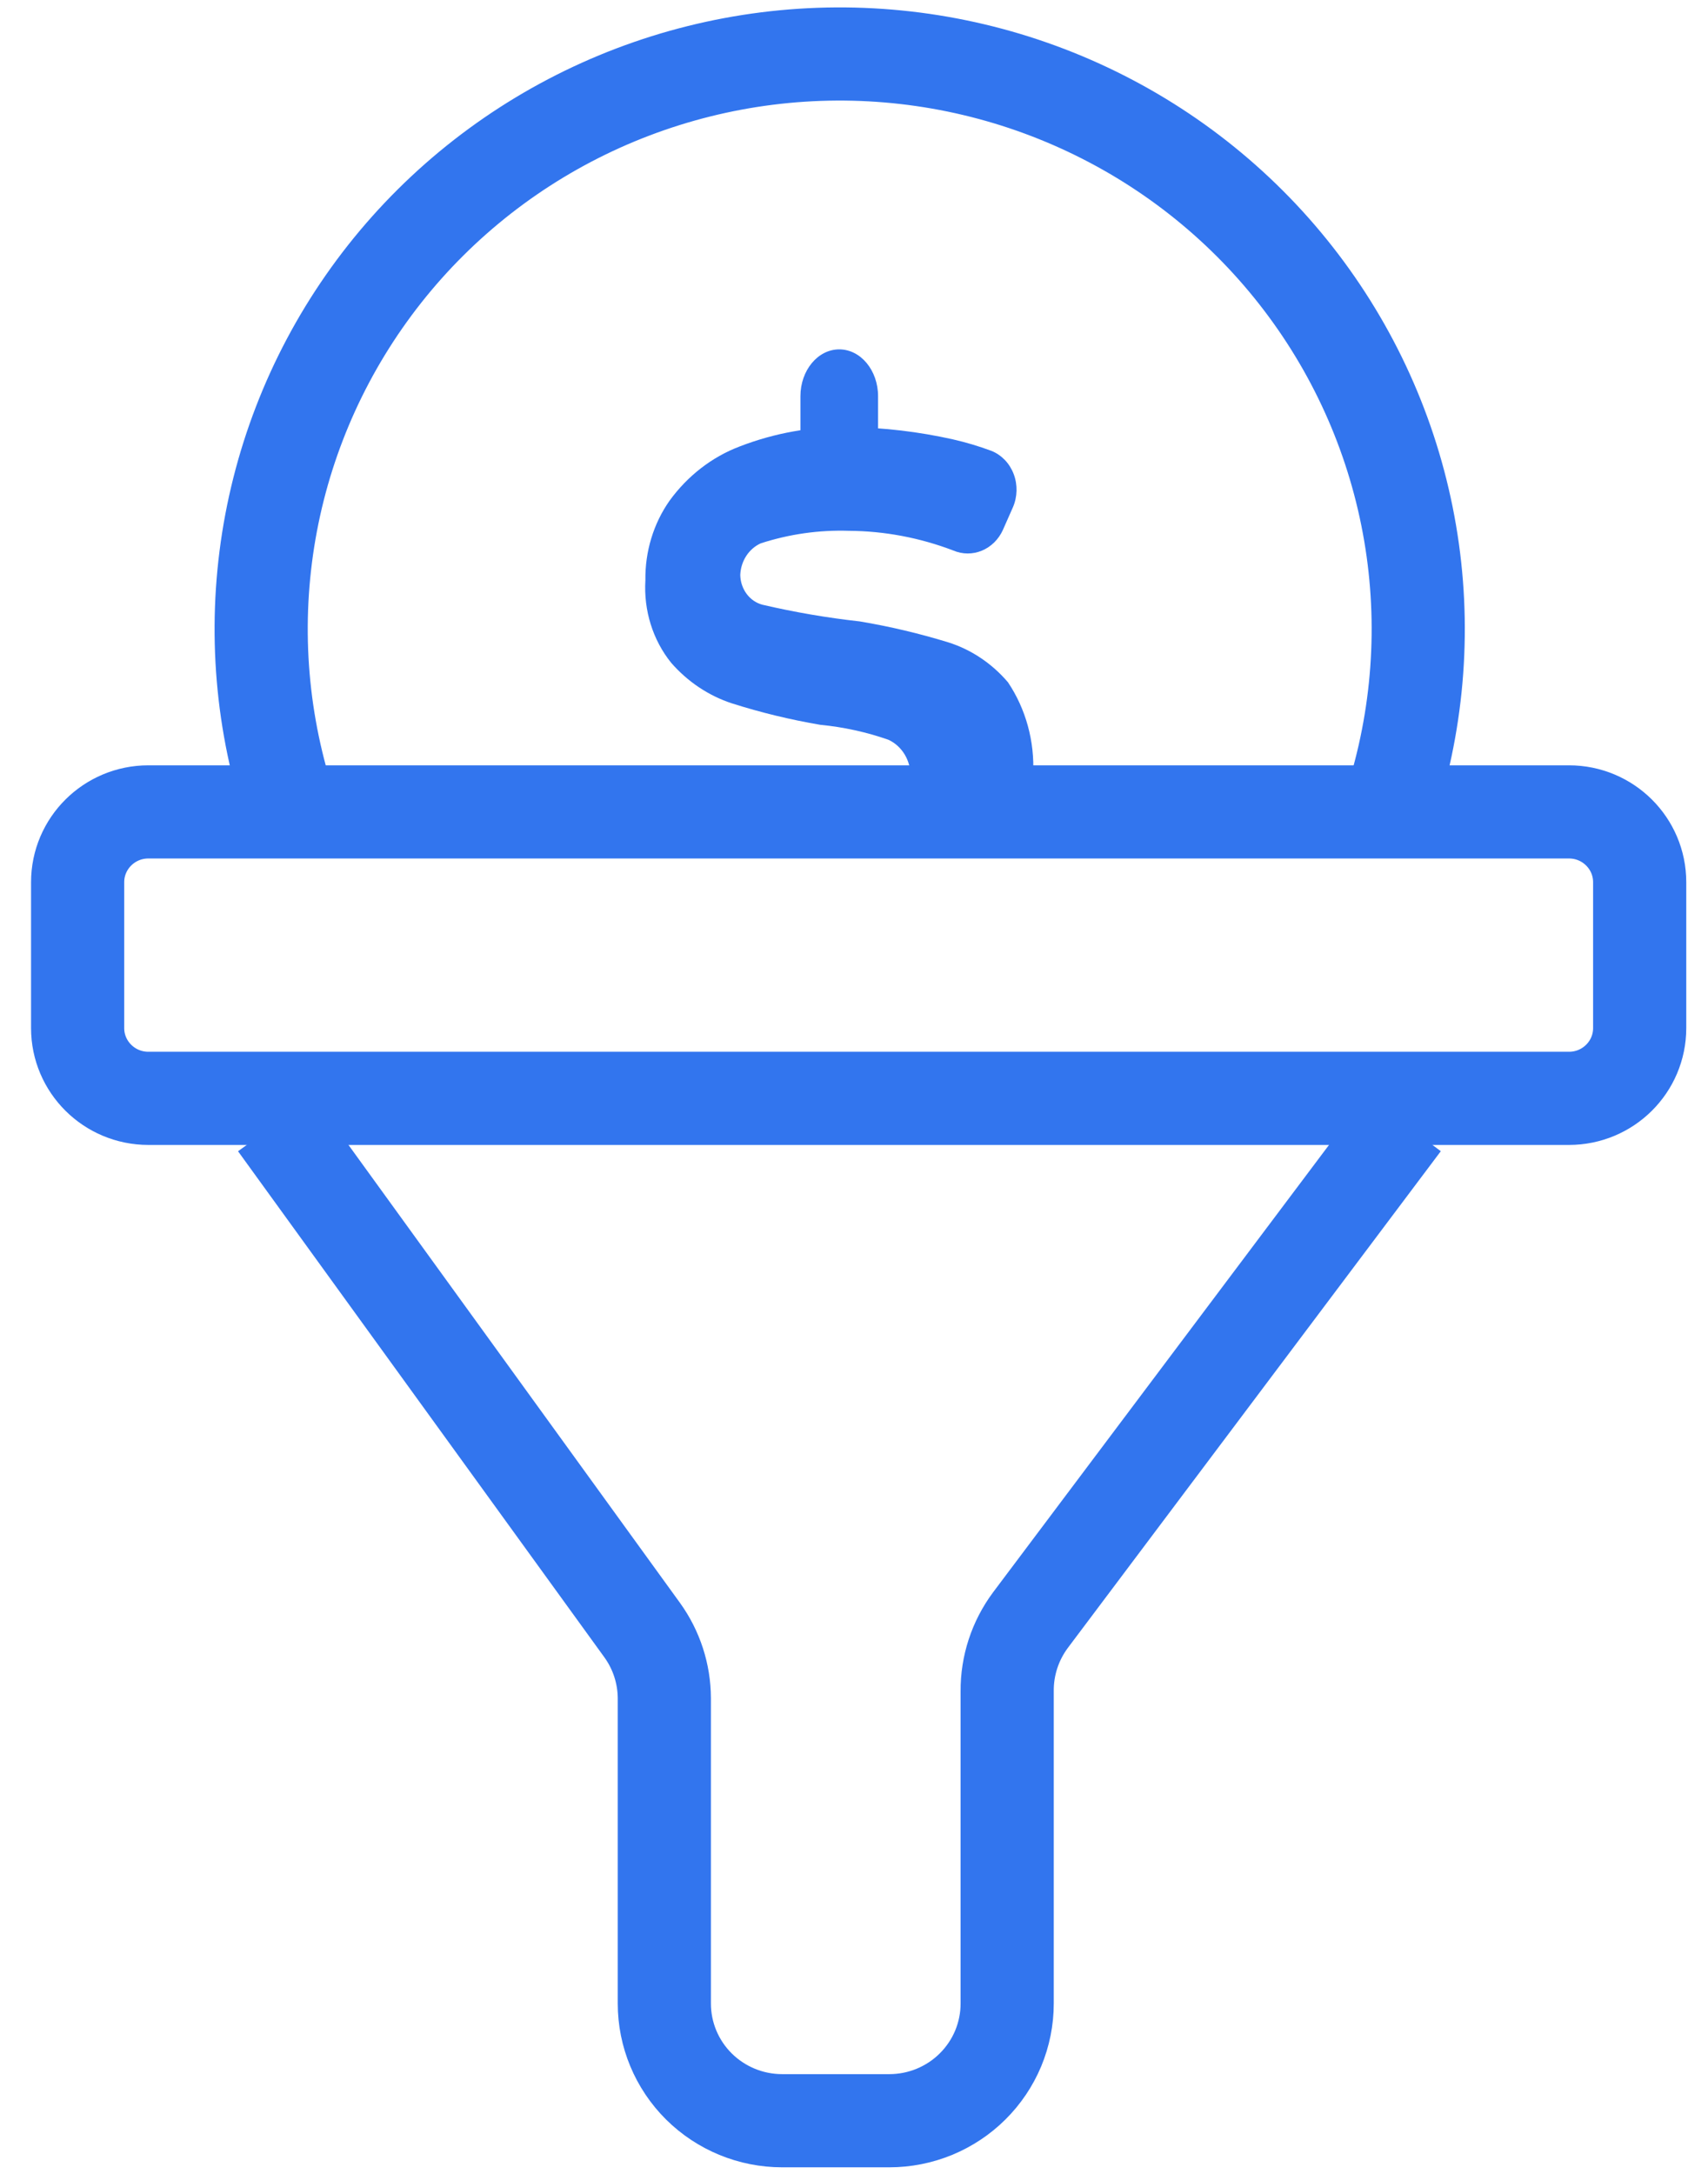 <svg width="44" height="56" viewBox="0 0 44 56" fill="none" xmlns="http://www.w3.org/2000/svg">
<path d="M40.419 20.915H3.822C2.816 20.915 2 21.726 2 22.726V26.484C2 27.484 2.816 28.294 3.822 28.294H40.419C41.425 28.294 42.24 27.484 42.24 26.484V22.726C42.24 21.726 41.425 20.915 40.419 20.915Z" stroke="#3275EE" stroke-width="2.4" stroke-miterlimit="10"/>
<path d="M7.65 21.336C6.821 19.103 6.545 16.705 6.846 14.344C7.146 11.983 8.015 9.729 9.378 7.772C10.741 5.815 12.558 4.214 14.676 3.103C16.793 1.993 19.149 1.405 21.543 1.391C23.937 1.377 26.3 1.937 28.43 3.023C30.561 4.108 32.397 5.688 33.783 7.629C35.169 9.569 36.065 11.813 36.394 14.17C36.723 16.527 36.475 18.929 35.673 21.171" stroke="#3275EE" stroke-width="2.4" stroke-miterlimit="10"/>
<path d="M7.104 28.953L16.544 41.993C16.913 42.505 17.112 43.119 17.114 43.749V51.613C17.114 52.413 17.434 53.181 18.003 53.747C18.573 54.313 19.345 54.631 20.15 54.631H22.91C23.308 54.631 23.703 54.553 24.072 54.401C24.44 54.249 24.775 54.027 25.056 53.747C25.338 53.467 25.562 53.134 25.715 52.768C25.867 52.402 25.946 52.009 25.946 51.613V43.566C25.941 42.908 26.151 42.267 26.544 41.737L36.157 28.935" stroke="#3275EE" stroke-width="2.4" stroke-miterlimit="10"/>
<path d="M23.457 20C23.459 19.8 23.406 19.603 23.305 19.435C23.203 19.267 23.057 19.135 22.885 19.056C22.317 18.858 21.73 18.729 21.135 18.672C20.365 18.541 19.603 18.357 18.855 18.119C18.258 17.924 17.718 17.564 17.291 17.075C16.817 16.488 16.579 15.724 16.626 14.948C16.615 14.21 16.834 13.488 17.248 12.899C17.714 12.257 18.341 11.772 19.055 11.501C19.958 11.152 20.912 10.982 21.871 11.002C22.769 11.015 23.664 11.121 24.543 11.317C24.882 11.394 25.216 11.494 25.544 11.616C25.672 11.668 25.788 11.748 25.887 11.85C25.985 11.953 26.062 12.076 26.114 12.213C26.166 12.349 26.19 12.495 26.187 12.642C26.183 12.789 26.152 12.934 26.094 13.067L25.836 13.651C25.725 13.896 25.531 14.087 25.294 14.185C25.056 14.284 24.794 14.282 24.557 14.181C23.695 13.852 22.786 13.68 21.871 13.674C21.102 13.649 20.335 13.758 19.599 13.996C19.448 14.064 19.318 14.177 19.224 14.321C19.131 14.465 19.077 14.635 19.07 14.81C19.073 14.988 19.131 15.16 19.234 15.299C19.337 15.438 19.481 15.536 19.641 15.578C20.469 15.771 21.307 15.915 22.149 16.008C22.916 16.137 23.675 16.316 24.422 16.545C25.014 16.73 25.548 17.086 25.965 17.574C26.427 18.262 26.657 19.099 26.615 19.947" fill="#3275EE"/>
<path d="M22.62 10.207C22.62 9.541 22.172 9 21.62 9C21.068 9 20.62 9.541 20.62 10.207V11.794C20.62 12.46 21.068 13.001 21.62 13.001C22.172 13.001 22.62 12.46 22.62 11.794V10.207Z" fill="#3275EE"/>
</svg>
